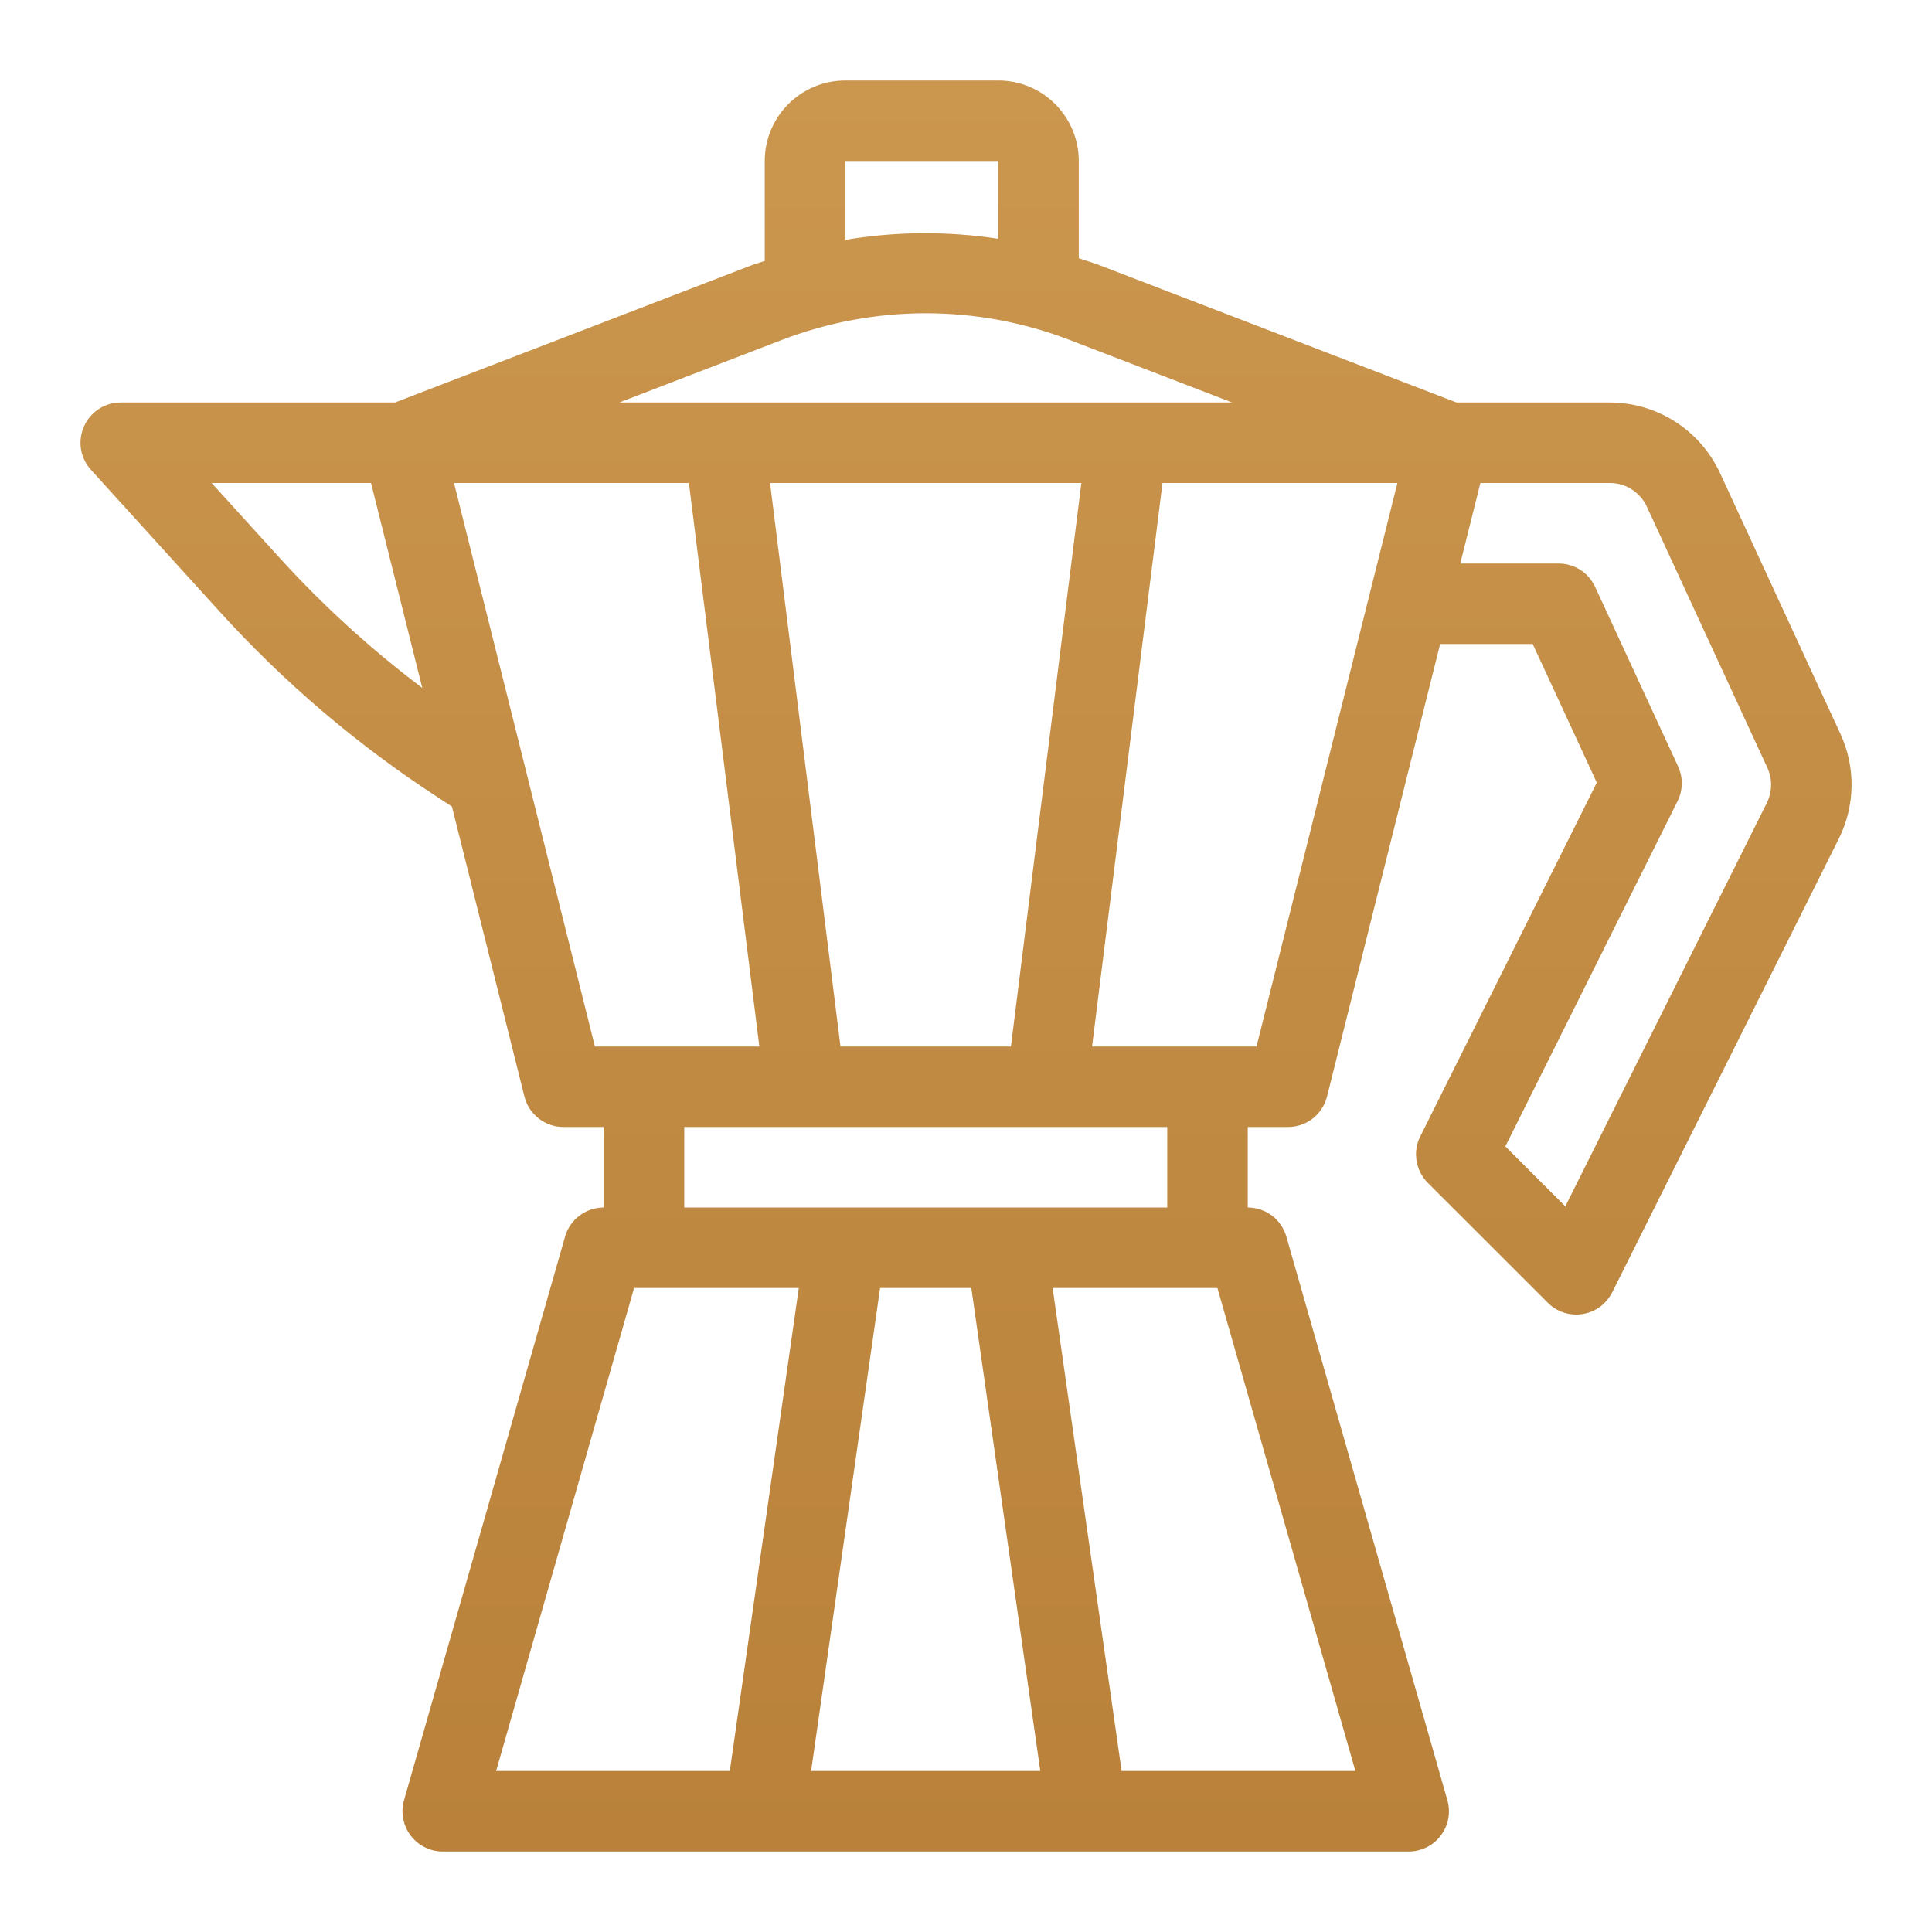 <svg width="24" height="24" viewBox="0 0 24 24" fill="none" xmlns="http://www.w3.org/2000/svg">
<path d="M22.864 9.12L21.364 5.87C21.242 5.611 21.05 5.391 20.808 5.237C20.567 5.083 20.286 5.001 20 5H18.093L13.655 3.293C13.571 3.261 13.486 3.237 13.401 3.208V2C13.401 1.735 13.296 1.48 13.108 1.293C12.921 1.105 12.666 1 12.401 1H10.5C10.235 1 9.98 1.105 9.793 1.293C9.605 1.48 9.5 1.735 9.5 2V3.241C9.45 3.26 9.396 3.273 9.345 3.292L4.907 5H1.5C1.403 5 1.308 5.028 1.227 5.081C1.146 5.134 1.082 5.209 1.043 5.298C1.004 5.386 0.991 5.484 1.006 5.58C1.022 5.675 1.065 5.764 1.13 5.836L2.73 7.599C3.528 8.478 4.435 9.251 5.43 9.899L5.614 10.019L6.514 13.619C6.54 13.728 6.603 13.824 6.691 13.893C6.779 13.963 6.888 14 7 14H7.5V15C7.391 15 7.285 15.036 7.199 15.101C7.112 15.166 7.049 15.258 7.019 15.363L5.019 22.363C4.998 22.437 4.994 22.516 5.009 22.592C5.023 22.668 5.054 22.739 5.101 22.801C5.147 22.863 5.208 22.913 5.277 22.947C5.346 22.982 5.422 23 5.5 23H17.5C17.577 23 17.653 22.982 17.723 22.947C17.792 22.913 17.852 22.863 17.898 22.801C17.945 22.739 17.977 22.668 17.991 22.592C18.005 22.516 18.001 22.437 17.98 22.363L15.98 15.363C15.95 15.258 15.887 15.166 15.801 15.101C15.714 15.036 15.608 15 15.5 15V14H16C16.111 14 16.22 13.963 16.308 13.894C16.395 13.825 16.458 13.729 16.485 13.621L17.89 8H19.04L19.836 9.722L17.643 14.117C17.596 14.21 17.58 14.317 17.597 14.42C17.613 14.524 17.663 14.619 17.737 14.694L19.227 16.183C19.32 16.277 19.448 16.33 19.58 16.33C19.607 16.33 19.634 16.328 19.66 16.323C19.738 16.311 19.813 16.28 19.877 16.233C19.94 16.186 19.992 16.124 20.028 16.053L22.843 10.418C22.943 10.217 22.997 9.997 23.001 9.772C23.005 9.547 22.958 9.325 22.864 9.12ZM10.5 2H12.4V2.966C11.77 2.87 11.128 2.874 10.5 2.98V2ZM9.704 4.226C10.86 3.78 12.14 3.78 13.295 4.226L15.306 5H7.693L9.704 4.226ZM10.441 13L9.566 6H13.433L12.558 13H10.441ZM3.471 6.927L2.629 6H4.609L5.246 8.546C4.605 8.063 4.011 7.521 3.471 6.927ZM5.64 6H8.558L9.433 13H7.39L5.64 6ZM7.877 16H9.923L9.066 22H6.163L7.877 16ZM12.066 16L12.923 22H10.076L10.933 16H12.066ZM16.837 22H13.933L13.076 16H15.123L16.837 22ZM14.5 15H8.5V14H14.5V15ZM15.609 13H13.566L14.441 6H17.359L15.609 13ZM21.95 9.971L19.445 14.986L18.7 14.241L20.839 9.953C20.873 9.886 20.89 9.812 20.892 9.737C20.893 9.663 20.877 9.588 20.846 9.521L19.815 7.29C19.775 7.204 19.711 7.13 19.63 7.078C19.549 7.027 19.456 7 19.36 7H18.14L18.39 6H20C20.095 6 20.189 6.027 20.27 6.079C20.35 6.13 20.415 6.203 20.456 6.29L21.956 9.54C21.986 9.607 22.002 9.681 22.001 9.756C22 9.83 21.982 9.904 21.95 9.971Z" fill="url(#paint0_linear_265_3078)"/>
<defs>
<linearGradient id="paint0_linear_265_3078" x1="12.001" y1="1" x2="12.001" y2="23" gradientUnits="userSpaceOnUse">
<stop stop-color="#CB964E"/>
<stop offset="1" stop-color="#B9813A"/>
</linearGradient>
</defs>
</svg>
